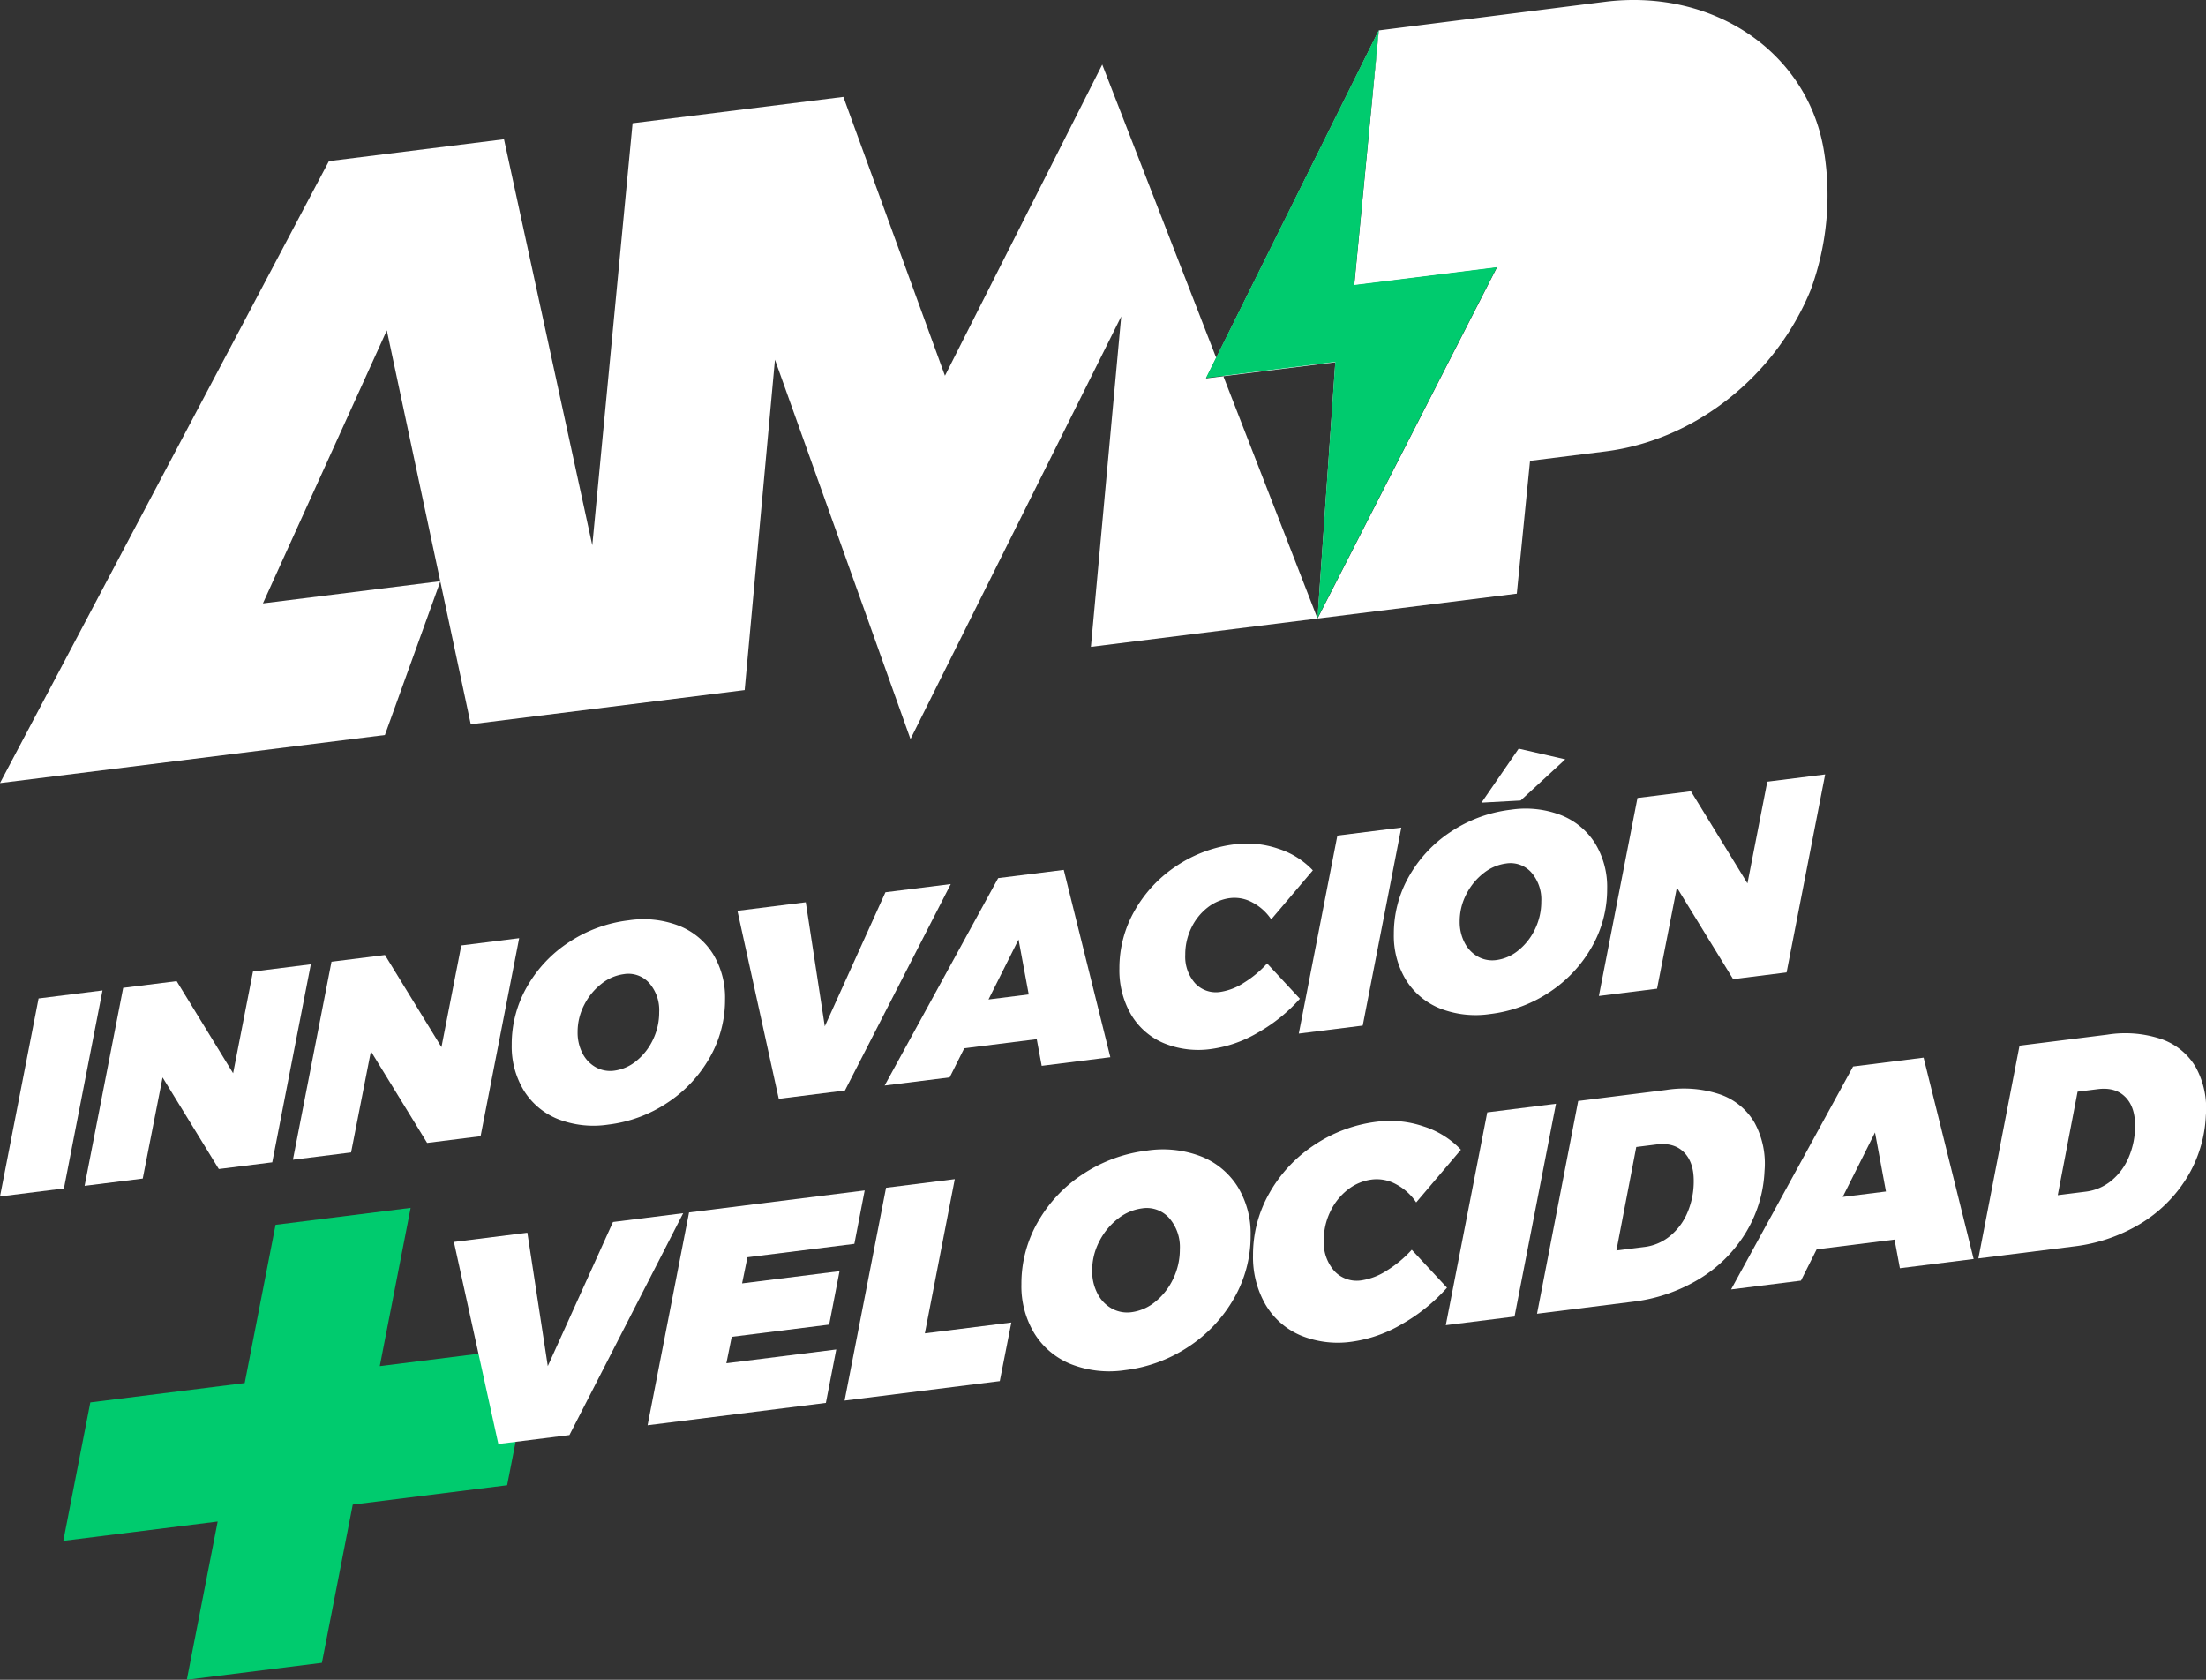 <svg xmlns="http://www.w3.org/2000/svg" width="536" height="408.162" viewBox="0 0 536 408.162">
  <rect x="0" y="0" width="536" height="408.162" fill="#333333" stroke="none"/>
  <g id="Grupo_86" data-name="Grupo 86" transform="translate(-139 -56.09)">
    <g id="Componente_2_1" data-name="Componente 2 – 1" transform="translate(139 238)">
      <g id="Grupo_2" data-name="Grupo 2" transform="translate(15.384 111.593)">
        <path id="Trazado_5" data-name="Trazado 5" d="M144.727,267.326l-6.564,33.642-37.509,4.7-7.5,38.45-32.821,4.116,7.5-38.45-37.509,4.7,6.564-33.642,37.509-4.7,7.5-38.451,32.82-4.116-7.5,38.451Z" transform="translate(-30.324 -233.579)" fill="#00cb6e"/>
      </g>
      <g id="Grupo_3" data-name="Grupo 3" transform="translate(110.289 69.179)">
        <path id="Trazado_6" data-name="Trazado 6" d="M134.986,236.614l17.056-2.139-27.635,53.912-17.271,2.166L96.341,241.46l17.848-2.238,4.965,32.409Z" transform="translate(-96.341 -190.774)" fill="#fff"/>
        <path id="Trazado_7" data-name="Trazado 7" d="M179.311,243.608l-25.979,3.258-1.3,6.351,23.676-2.969-2.519,12.981-23.677,2.97-1.3,6.423,26.7-3.348-2.52,12.981-43.323,5.433,10.076-51.711,42.675-5.351Z" transform="translate(-82.015 -192.458)" fill="#fff"/>
        <path id="Trazado_8" data-name="Trazado 8" d="M181.871,266.189l21.015-2.635-2.808,14.241-37.709,4.73,10.075-51.711,16.7-2.095Z" transform="translate(-67.448 -193.293)" fill="#fff"/>
        <path id="Trazado_9" data-name="Trazado 9" d="M235.9,225.385a18.532,18.532,0,0,1,8.887,7.342,21.794,21.794,0,0,1,3.167,11.909,30.32,30.32,0,0,1-4.03,15.223A34.425,34.425,0,0,1,232.915,271.6a35.463,35.463,0,0,1-15.473,5.719,25.518,25.518,0,0,1-13.132-1.448,18.609,18.609,0,0,1-8.889-7.45,22.149,22.149,0,0,1-3.167-11.981,30.1,30.1,0,0,1,4.031-15.187A33.883,33.883,0,0,1,207.3,229.62a35.966,35.966,0,0,1,15.473-5.647A25.8,25.8,0,0,1,235.9,225.385Zm-20.223,15.167a16.259,16.259,0,0,0-4.5,5.493,15.245,15.245,0,0,0-1.727,7.089,11.7,11.7,0,0,0,1.3,5.6,8.623,8.623,0,0,0,3.49,3.628,7.728,7.728,0,0,0,4.786.875,11.413,11.413,0,0,0,5.793-2.562,15.755,15.755,0,0,0,4.317-5.543,16.364,16.364,0,0,0,1.62-7.184,10.7,10.7,0,0,0-2.628-7.622,7.3,7.3,0,0,0-6.584-2.306A11.925,11.925,0,0,0,215.679,240.552Z" transform="translate(-54.371 -195.485)" fill="#fff"/>
        <path id="Trazado_10" data-name="Trazado 10" d="M272.852,220.215a21.373,21.373,0,0,1,9.068,5.664l-10.867,12.8a13.424,13.424,0,0,0-4.858-4.392,9.73,9.73,0,0,0-5.865-1.172,11.9,11.9,0,0,0-5.9,2.467,14.741,14.741,0,0,0-4.245,5.318,15.79,15.79,0,0,0-1.584,7,10.441,10.441,0,0,0,2.591,7.484,7.424,7.424,0,0,0,6.693,2.218,15.53,15.53,0,0,0,6.045-2.376,27.975,27.975,0,0,0,6.045-5.04l8.564,9.216a42.956,42.956,0,0,1-10.9,8.817,32.658,32.658,0,0,1-12.054,4.281,23.727,23.727,0,0,1-12.631-1.509,18.08,18.08,0,0,1-8.526-7.5,23.057,23.057,0,0,1-3.023-12,30.164,30.164,0,0,1,3.994-15.11,34.045,34.045,0,0,1,10.9-11.659,34.949,34.949,0,0,1,15.256-5.654A25.216,25.216,0,0,1,272.852,220.215Z" transform="translate(-37.241 -197.6)" fill="#fff"/>
        <path id="Trazado_11" data-name="Trazado 11" d="M290.761,215.975l-10.076,51.711-16.7,2.093,10.076-51.711Z" transform="translate(-22.981 -198.869)" fill="#fff"/>
        <path id="Trazado_12" data-name="Trazado 12" d="M323.953,214.85a15.538,15.538,0,0,1,8.312,6.875,20.756,20.756,0,0,1,2.411,11.679,31.469,31.469,0,0,1-4.642,15.155A33.69,33.69,0,0,1,318.7,259.732a40.319,40.319,0,0,1-16.193,5.484l-23.1,2.9,10-51.7,21.374-2.68A27.591,27.591,0,0,1,323.953,214.85Zm-8.887,14q-2.413-2.4-6.657-1.865l-4.893.614-4.822,25.145,6.837-.857a12.075,12.075,0,0,0,6.117-2.6,14.675,14.675,0,0,0,4.283-5.719,19.246,19.246,0,0,0,1.547-7.786Q317.477,231.242,315.066,228.847Z" transform="translate(-16.234 -199.983)" fill="#fff"/>
        <path id="Trazado_13" data-name="Trazado 13" d="M353.216,259.353l-1.3-6.962-18.927,2.375-3.814,7.6L312.2,264.5l29.65-54.167,17.127-2.148,12.162,48.922Zm-13.889-17.329,10.506-1.317-2.661-14.347Z" transform="translate(-1.886 -202.278)" fill="#fff"/>
        <path id="Trazado_14" data-name="Trazado 14" d="M398.542,205.5a15.537,15.537,0,0,1,8.312,6.874,20.771,20.771,0,0,1,2.411,11.679,31.485,31.485,0,0,1-4.642,15.155,33.7,33.7,0,0,1-11.334,11.173,40.328,40.328,0,0,1-16.193,5.486l-23.1,2.9,10-51.7,21.374-2.68A27.591,27.591,0,0,1,398.542,205.5Zm-8.887,14q-2.413-2.4-6.657-1.863l-4.894.614-4.822,25.145,6.836-.858a12.062,12.062,0,0,0,6.118-2.6,14.658,14.658,0,0,0,4.281-5.719,19.217,19.217,0,0,0,1.548-7.786Q392.066,221.888,389.655,219.493Z" transform="translate(16.405 -204.076)" fill="#fff"/>
      </g>
      <g id="Grupo_4" data-name="Grupo 4">
        <path id="Trazado_15" data-name="Trazado 15" d="M44.532,196.823l-9.374,48.113-15.535,1.948L29,198.771Z" transform="translate(-19.623 -138.07)" fill="#fff"/>
        <path id="Trazado_16" data-name="Trazado 16" d="M74.833,194.169l14.061-1.762L79.519,240.52l-12.989,1.629-13.66-22.258-4.822,24.577-14.127,1.771L43.3,198.126l12.99-1.63L70.011,218.88Z" transform="translate(-13.366 -140.003)" fill="#fff"/>
        <path id="Trazado_17" data-name="Trazado 17" d="M110.045,189.755l14.061-1.764-9.374,48.115-12.99,1.629L88.083,215.476l-4.822,24.576-14.129,1.771,9.374-48.113,12.99-1.629,13.726,22.383Z" transform="translate(2.042 -141.935)" fill="#fff"/>
        <path id="Trazado_18" data-name="Trazado 18" d="M146.725,186.361a17.247,17.247,0,0,1,8.27,6.831,20.289,20.289,0,0,1,2.946,11.079,28.212,28.212,0,0,1-3.749,14.165,32.018,32.018,0,0,1-10.246,10.926,33,33,0,0,1-14.4,5.322,23.748,23.748,0,0,1-12.219-1.347,17.306,17.306,0,0,1-8.27-6.932,20.612,20.612,0,0,1-2.946-11.147,28.018,28.018,0,0,1,3.749-14.13A31.543,31.543,0,0,1,120.11,190.3a33.465,33.465,0,0,1,14.4-5.253A23.99,23.99,0,0,1,146.725,186.361ZM127.91,200.473a15.124,15.124,0,0,0-4.185,5.112,14.192,14.192,0,0,0-1.607,6.6,10.905,10.905,0,0,0,1.2,5.205,8.023,8.023,0,0,0,3.248,3.375,7.192,7.192,0,0,0,4.454.815,10.63,10.63,0,0,0,5.39-2.383,14.656,14.656,0,0,0,4.018-5.158,15.224,15.224,0,0,0,1.507-6.683,9.959,9.959,0,0,0-2.444-7.093,6.786,6.786,0,0,0-6.127-2.143A11.079,11.079,0,0,0,127.91,200.473Z" transform="translate(18.225 -143.33)" fill="#fff"/>
        <path id="Trazado_19" data-name="Trazado 19" d="M180.219,180.835l15.87-1.991-25.713,50.163L154.3,231.023l-10.043-45.679,16.606-2.082,4.62,30.155Z" transform="translate(34.917 -145.938)" fill="#fff"/>
        <path id="Trazado_20" data-name="Trazado 20" d="M207.3,224.06l-1.2-6.479-17.61,2.208-3.549,7.074-15.8,1.982,27.587-50.4,15.936-2,11.317,45.52Zm-12.922-16.124,9.776-1.226-2.477-13.348Z" transform="translate(45.801 -146.986)" fill="#fff"/>
        <path id="Trazado_21" data-name="Trazado 21" d="M247.386,173.24a19.881,19.881,0,0,1,8.437,5.27l-10.111,11.913a12.522,12.522,0,0,0-4.52-4.087,9.076,9.076,0,0,0-5.457-1.09,11.094,11.094,0,0,0-5.49,2.3,13.731,13.731,0,0,0-3.952,4.948A14.707,14.707,0,0,0,224.821,199a9.714,9.714,0,0,0,2.411,6.964,6.906,6.906,0,0,0,6.228,2.064,14.44,14.44,0,0,0,5.622-2.212,25.966,25.966,0,0,0,5.625-4.689l7.969,8.577a39.922,39.922,0,0,1-10.144,8.2,30.376,30.376,0,0,1-11.216,3.985,22.065,22.065,0,0,1-11.751-1.406,16.826,16.826,0,0,1-7.935-6.972,21.463,21.463,0,0,1-2.812-11.164,28.075,28.075,0,0,1,3.716-14.06,31.671,31.671,0,0,1,10.144-10.847,32.541,32.541,0,0,1,14.2-5.263A23.479,23.479,0,0,1,247.386,173.24Z" transform="translate(63.166 -148.936)" fill="#fff"/>
        <path id="Trazado_22" data-name="Trazado 22" d="M264.048,169.294l-9.373,48.115-15.536,1.948,9.376-48.115Z" transform="translate(76.434 -150.117)" fill="#fff"/>
        <path id="Trazado_23" data-name="Trazado 23" d="M295.818,172.107a17.251,17.251,0,0,1,8.269,6.831,20.282,20.282,0,0,1,2.946,11.081,28.192,28.192,0,0,1-3.749,14.163,32.044,32.044,0,0,1-10.244,10.927,32.989,32.989,0,0,1-14.4,5.321,23.753,23.753,0,0,1-12.221-1.347,17.3,17.3,0,0,1-8.27-6.931,20.618,20.618,0,0,1-2.944-11.147,28.012,28.012,0,0,1,3.748-14.13A31.548,31.548,0,0,1,269.2,176.047a33.473,33.473,0,0,1,14.4-5.253A24,24,0,0,1,295.818,172.107ZM277,186.218a15.141,15.141,0,0,0-4.185,5.112,14.192,14.192,0,0,0-1.607,6.6,10.888,10.888,0,0,0,1.206,5.205,8.02,8.02,0,0,0,3.246,3.375,7.182,7.182,0,0,0,4.454.815,10.61,10.61,0,0,0,5.391-2.384,14.64,14.64,0,0,0,4.017-5.158,15.22,15.22,0,0,0,1.507-6.683,9.953,9.953,0,0,0-2.444-7.092,6.786,6.786,0,0,0-6.126-2.145A11.089,11.089,0,0,0,277,186.218Zm8.538-30.264,11.317,2.6-10.848,10-9.508.522Z" transform="translate(83.465 -155.954)" fill="#fff"/>
        <path id="Trazado_24" data-name="Trazado 24" d="M330.773,162.075l14.061-1.764-9.373,48.113-12.991,1.63L308.811,187.8l-4.822,24.576-14.129,1.771,9.374-48.113,12.99-1.629,13.728,22.383Z" transform="translate(98.629 -154.047)" fill="#fff"/>
      </g>
    </g>
    <g id="Componente_3_1" data-name="Componente 3 – 1" transform="translate(139 56.09)">
      <g id="Grupo_6" data-name="Grupo 6" transform="translate(0 7.39)">
        <path id="Trazado_25" data-name="Trazado 25" d="M339.442,203.785,287.13,69.177l-38.217,75.609L224.229,77.031l-51.215,6.4-9.789,102.554L141.777,87.326,99.235,92.639,19.315,243.76l93.524-11.679L126.3,194.76l7.4,34.717,66.549-8.311,7.359-80.278,32.931,92.183,51.2-102.69-7.363,80.28,55.067-6.876,4.325-62.277-31.422,3.924,41.994-84.555ZM83.2,200.1l30.105-66.341,12.987,60.961Z" transform="translate(-19.315 -60.876)" fill="#fff"/>
      </g>
      <path id="Trazado_26" data-name="Trazado 26" d="M228.306,63.785l-5.977,61.956,34.658-4.328-43.577,85.281,48.418-6.047,3.215-32.273,18.217-2.276c22.253-2.777,41.586-18.671,49.977-39.284a66.767,66.767,0,0,0,3.3-33.17c-3.675-24.382-26.792-40.12-53.285-36.812Z" transform="translate(106.718 -56.395)" fill="#fff"/>
      <path id="Trazado_27" data-name="Trazado 27" d="M224.07,203.731l4.325-62.278-31.422,3.924,41.994-84.555-5.977,61.956,34.658-4.328Z" transform="translate(96.046 -53.521)" fill="#00cb6e"/>
    </g>
  </g>
</svg>
